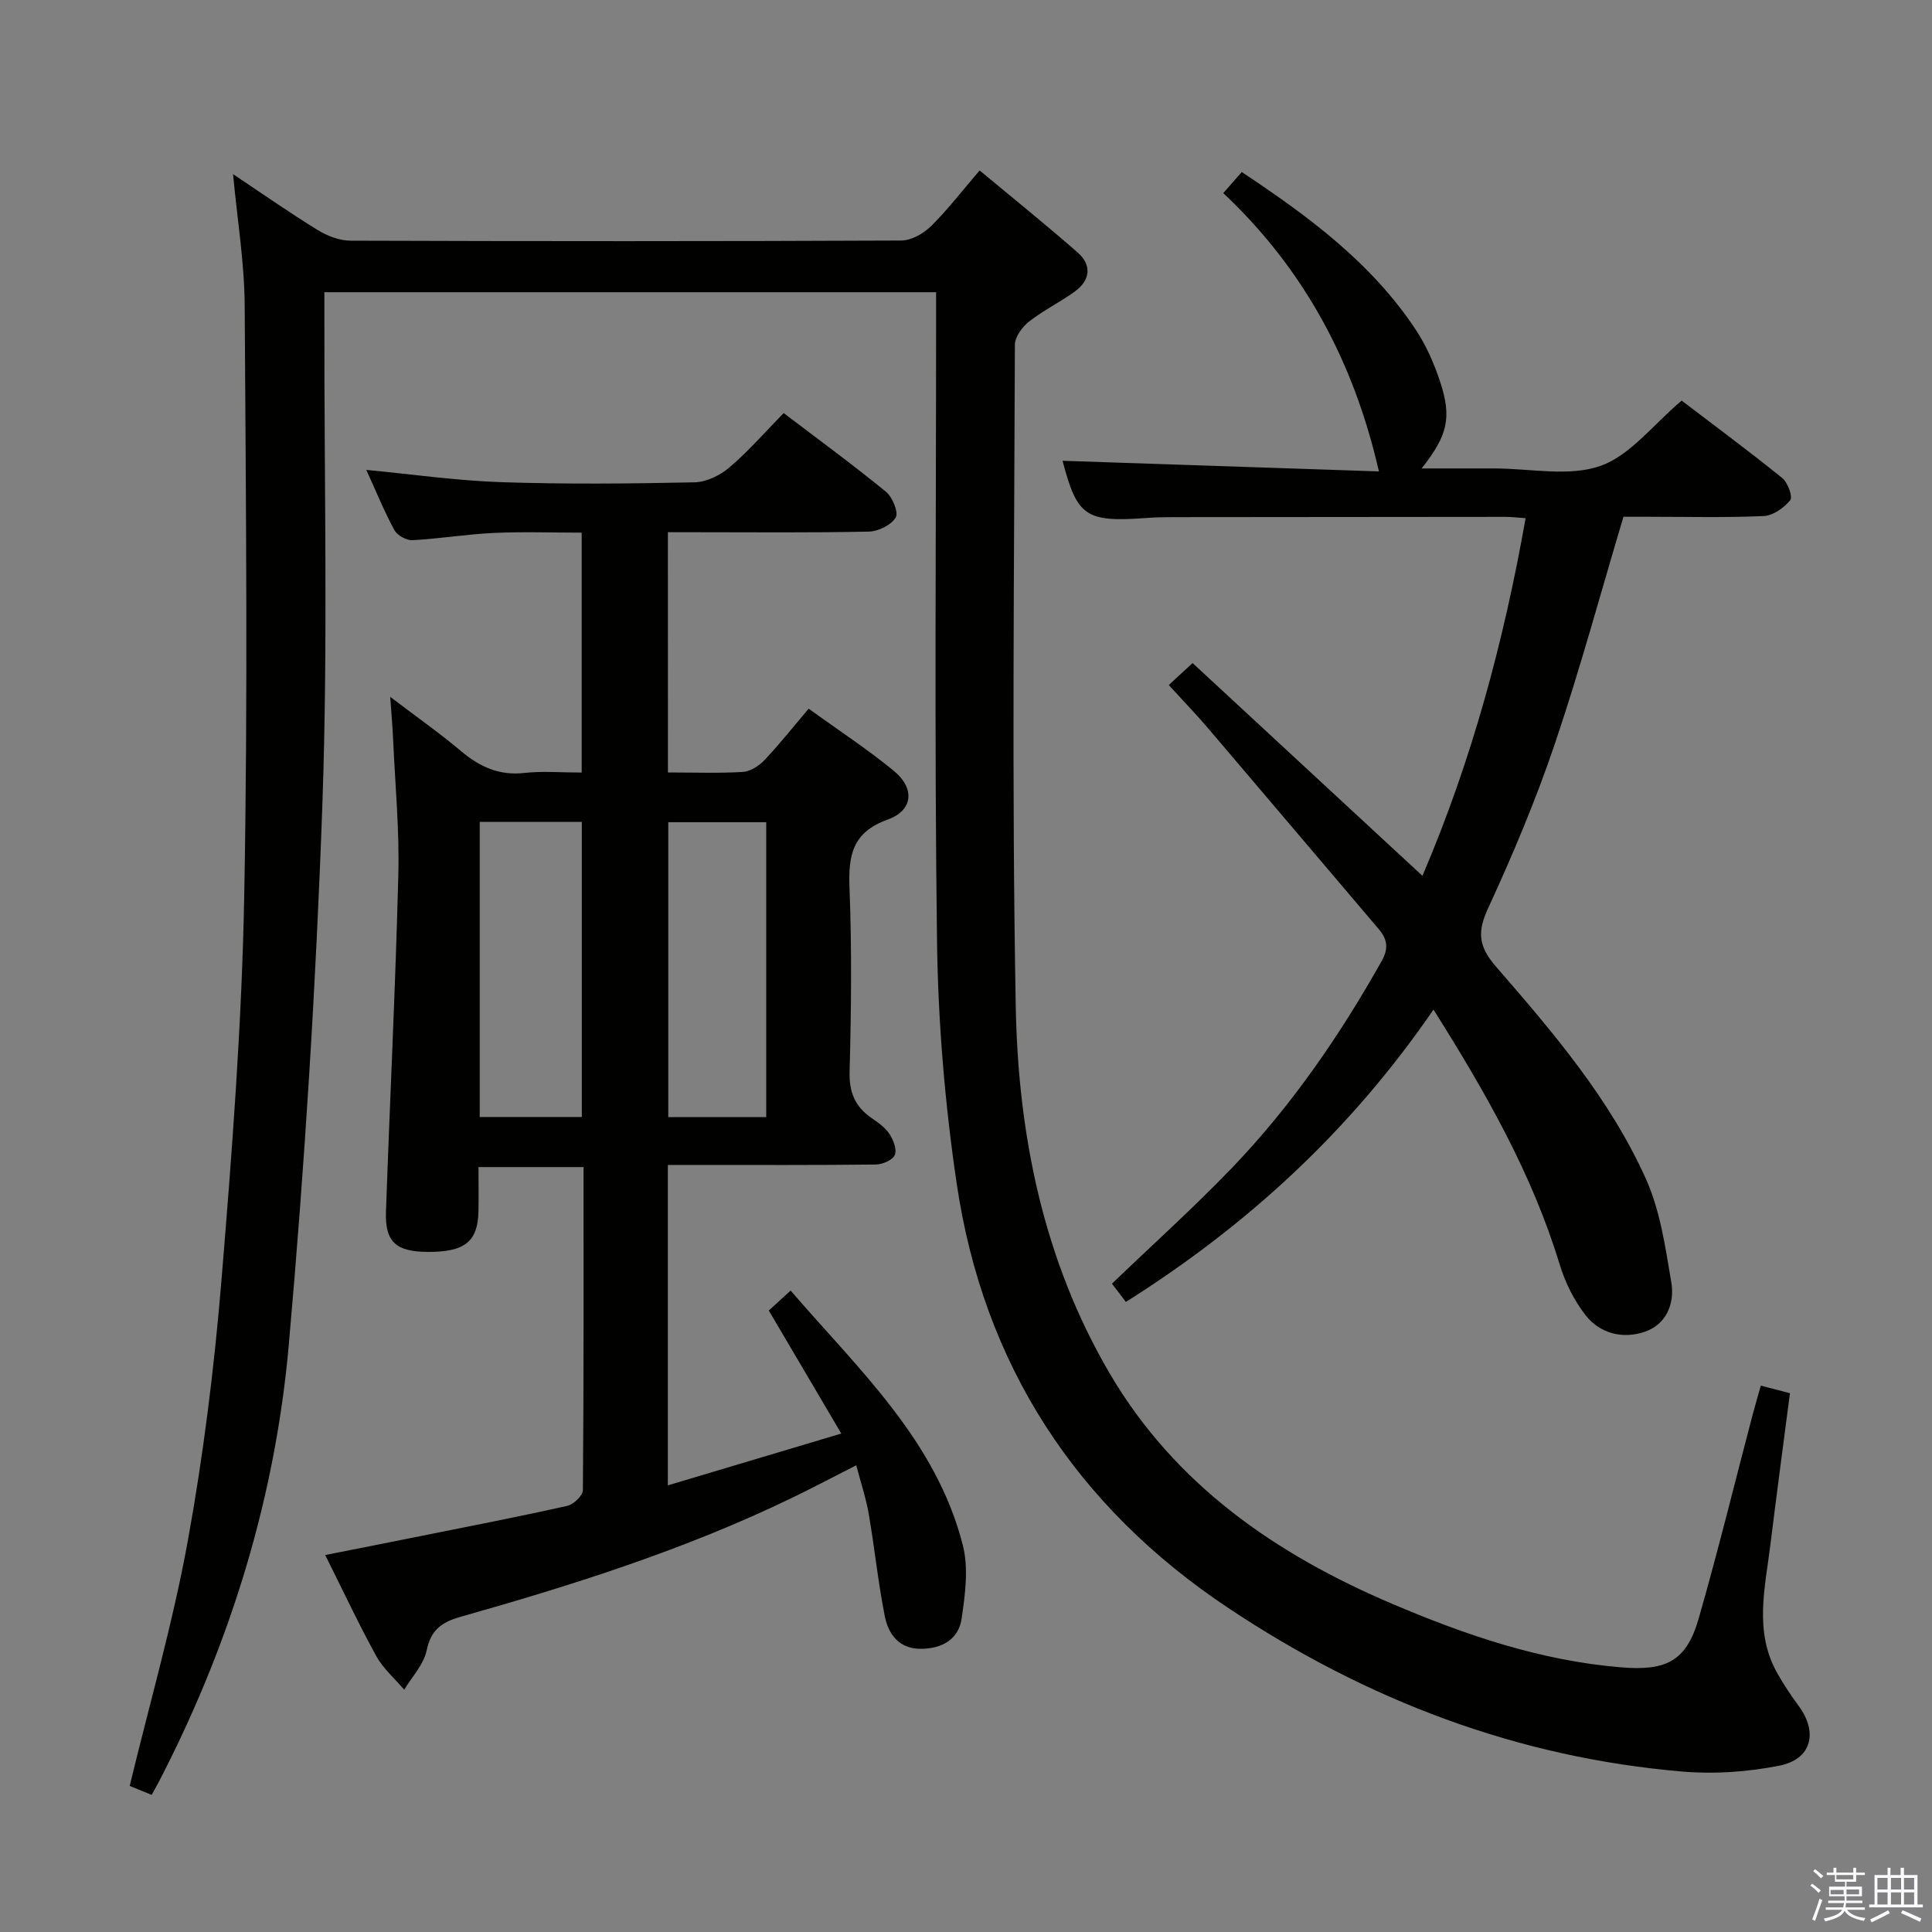 <svg enable-background="new 0 0 400 400" viewBox="0 0 400 400" xmlns="http://www.w3.org/2000/svg"><rect x="0" y="0" width="400" height="400" fill="#808080" stroke="none"/><path d="m374.8 390.4.4-.4c.7.5 1.3 1 1.8 1.4l-.5.5c-.5-.6-1.1-1.1-1.7-1.5zm1 7.3-.6-.3c.5-1.4 1.1-2.8 1.5-4.3.2.1.4.2.6.3-.5 1.3-1 2.8-1.5 4.3zm-.4-10.3.4-.4c.4.3 1 .8 1.7 1.4l-.5.5c-.4-.5-1-1-1.6-1.5zm2.5.3h1.7v-1h.6v1h3.5v-1h.6v1h1.8v.5h-1.8v1.4h-2v1h3.2v2h-3.2v.9h3.3v.5h-3.4c0 .3-.1.6-.1.9h4v.5h-3.7c.7.9 1.9 1.5 3.8 1.7-.1.2-.2.4-.3.6-2.1-.4-3.5-1.1-4-2.1-.4 1-1.8 1.7-4 2.2-.1-.2-.2-.4-.3-.6 2.1-.4 3.4-1 3.8-1.8h-3.4v-.5h3.6c.1-.3.1-.6.2-.9h-3.3v-.5h3.4c0-.3 0-.6 0-.9h-3.2v-2h3.3v-1h-2.1v-1.4h-1.7v-.5zm1.1 3.5v1h2.7c0-.3 0-.4 0-.4 0-.2 0-.2 0-.2 0-.1 0-.2 0-.3h-2.7zm1.2-3v.9h3.5v-.9zm4.7 3h-2.6v.6.4h2.6z" fill="#fbfafc"/><path d="m393.6 386.7h.6v1.5h2.8v6.1h1.1v.6h-11.1v-.6h1.1v-6.1h2.7v-1.5h.6v1.5h2.1v-1.5zm-2.7 8.8.4.6c-1.2.6-2.5 1.3-3.8 1.9-.1-.2-.2-.4-.3-.6 1.2-.6 2.5-1.2 3.7-1.9zm-2.2-6.7v2.4h2.1v-2.4zm0 3v2.5h2.1v-2.5zm2.8-3v2.4h2.1v-2.4zm0 3v2.5h2.1v-2.5zm6 6.1c-1.4-.7-2.7-1.3-3.9-1.8l.3-.6c1.5.6 2.7 1.2 3.9 1.7zm-1.2-9.1h-2.1v2.4h2.1zm-2.1 3v2.5h2.1v-2.5z" fill="#fbfafc"/><g fill="#010100"><path d="m31.41 371.61c-1.8-.73-3.44-1.4-4.56-1.85 4.14-17.14 8.94-33.75 12.02-50.67 3.23-17.77 5.47-35.78 6.96-53.78 2.19-26.5 4.23-53.07 4.73-79.63.78-40.81.35-81.64.1-122.46-.06-8.92-1.54-17.83-2.41-27.17 5.95 3.97 11.63 7.95 17.53 11.58 1.99 1.23 4.54 2.2 6.83 2.2 37.99.13 75.98.14 113.97-.03 2.09-.01 4.61-1.43 6.17-2.97 3.42-3.36 6.36-7.22 10.07-11.54 6.88 5.72 13.7 11.21 20.28 16.97 2.96 2.59 2.67 5.71-.5 8.04-3.06 2.25-6.56 3.92-9.54 6.27-1.42 1.11-2.94 3.2-2.94 4.84-.13 45.65-.66 91.32.18 136.96.49 26.59 5.71 52.54 19.43 75.95 13.55 23.11 34.46 37.5 58.52 47.74 15.15 6.45 30.67 11.76 47.32 13.14 9.28.77 13.54-1.14 16.12-10.09 4.03-14.03 7.49-28.22 11.21-42.34.5-1.9 1.06-3.77 1.66-5.89 2.03.53 3.74.97 6.03 1.57-1.37 10.56-2.76 20.88-4.03 31.23-1.1 9.02-3.49 18.15 1.46 26.83 1.31 2.3 2.79 4.53 4.36 6.66 4.08 5.53 2.7 11.08-4.02 12.4-6.44 1.27-13.26 1.77-19.8 1.23-34.37-2.86-65.62-14.82-94.19-33.84-31.62-21.04-50.77-50.42-56.31-88-2.44-16.54-3.84-33.36-4.06-50.08-.56-42.65-.19-85.31-.19-127.97 0-1.99 0-3.98 0-6.41-42.13 0-84 0-126.65 0v5.65c-.06 33.32.76 66.68-.4 99.96-1.32 37.52-3.66 75.05-6.98 112.44-2.76 30.98-11.74 60.54-25.89 88.4-.73 1.48-1.54 2.92-2.48 4.66z"/><path d="m138.29 159.93c5.52 0 10.52.19 15.49-.11 1.54-.09 3.33-1.22 4.45-2.4 3.08-3.25 5.87-6.78 9.19-10.69 5.96 4.3 12.04 8.28 17.63 12.86 4.39 3.6 4.04 8.18-1.24 10.08-7.36 2.65-8.19 7.42-7.93 14.17.49 12.64.36 25.33.02 37.98-.12 4.33 1.12 7.31 4.57 9.67 1.36.93 2.82 1.96 3.69 3.3.81 1.23 1.57 3.21 1.1 4.33-.44 1.05-2.53 1.96-3.9 1.98-12.49.15-24.99.09-37.49.09-1.79 0-3.58 0-5.6 0v66.34c11.87-3.54 23.37-6.98 35.91-10.73-5.24-8.89-10-16.97-15.01-25.47 1.19-1.09 2.6-2.38 4.52-4.13 14.08 16.34 30.14 31.03 35.66 52.75 1.21 4.75.47 10.19-.26 15.18-.63 4.29-4.08 6.23-8.45 6.24-4.54 0-6.71-3.03-7.46-6.77-1.38-6.98-2.1-14.1-3.31-21.12-.55-3.22-1.61-6.36-2.59-10.11-4.84 2.46-9.17 4.75-13.57 6.87-21.91 10.58-45.01 17.9-68.34 24.5-3.92 1.11-6.15 2.69-7.04 6.97-.61 2.91-3.03 5.44-4.64 8.13-1.96-2.31-4.37-4.38-5.8-6.99-3.65-6.64-6.87-13.52-10.56-20.9 7.06-1.4 13.51-2.66 19.95-3.96 10.07-2.02 20.15-3.98 30.18-6.22 1.3-.29 3.21-2.12 3.22-3.26.19-22.15.14-44.29.14-66.88-7.15 0-14.04 0-21.75 0 0 2.95.05 6.04-.01 9.12-.12 6.37-2.86 8.52-10.7 8.44-6.36-.06-8.67-2.11-8.45-8.27.81-23.27 1.97-46.52 2.56-69.79.24-9.29-.66-18.61-1.07-27.91-.11-2.58-.35-5.16-.61-8.94 5.53 4.2 10.25 7.51 14.64 11.21 3.87 3.26 7.9 5.13 13.13 4.54 3.77-.42 7.63-.08 11.87-.08 0-16.49 0-32.72 0-49.67-6.02 0-12.12-.22-18.19.06-5.63.26-11.22 1.2-16.85 1.5-1.24.07-3.14-1-3.74-2.09-2.12-3.92-3.81-8.08-5.81-12.46 9.62.91 18.79 2.24 27.99 2.54 13.31.44 26.66.31 39.98.03 2.46-.05 5.31-1.46 7.24-3.11 3.91-3.33 7.3-7.25 11.2-11.23 7.27 5.53 14.35 10.71 21.14 16.26 1.36 1.11 2.69 4.27 2.06 5.35-.91 1.56-3.58 2.88-5.53 2.93-11.99.26-23.99.13-35.99.13-1.79 0-3.58 0-5.65 0 .01 16.72.01 32.95.01 49.74zm-38.97 10.24v61.09h21.14c0-20.53 0-40.74 0-61.09-7.15 0-13.93 0-21.14 0zm39.04.06v61.05h20.28c0-20.49 0-40.66 0-61.05-6.85 0-13.43 0-20.28 0z"/><path d="m296.79 209.03c-17.2 25.05-38.45 44.61-63.69 60.52-1.13-1.49-2.09-2.74-2.88-3.78 8.43-8.1 16.97-15.77 24.9-24.03 12.27-12.79 22.26-27.32 30.94-42.77 1.49-2.65 1.17-4.52-.64-6.65-11.75-13.8-23.45-27.65-35.21-41.44-2.57-3.02-5.34-5.88-8.23-9.05 1.55-1.43 2.85-2.63 4.93-4.55 15.79 14.61 31.48 29.14 47.59 44.05 10.18-23.78 16.83-48.44 21.36-74.04-1.55-.11-2.85-.28-4.15-.28-23 .01-45.99.03-68.99.06-1.83 0-3.67.04-5.49.18-12.48.91-14.24-.38-17.24-11.85 21.75.73 43.8 1.47 65.5 2.2-5.19-22.72-15.53-41.91-32.22-57.62 1.48-1.69 2.53-2.89 3.82-4.36 13.86 9.2 26.93 18.84 36.09 32.74 2.16 3.28 3.79 7.03 5.02 10.78 2.4 7.37 1.51 11.03-3.87 17.85h11.17 4c7.33 0 15.28 1.76 21.82-.52 6.21-2.17 10.95-8.57 16.85-13.53 6.7 5.11 13.89 10.43 20.84 16.04 1.14.92 2.2 3.9 1.64 4.58-1.29 1.58-3.55 3.19-5.48 3.28-7.98.36-15.99.15-23.99.15-1.82 0-3.63 0-5.06 0-4.77 15.95-9 31.62-14.19 46.96-3.92 11.61-8.7 22.97-13.84 34.1-2.28 4.94-1.98 7.91 1.65 12.09 11.78 13.57 23.56 27.34 31 43.87 2.99 6.63 4.06 14.23 5.29 21.51.73 4.3-.99 8.66-5.47 10.2-4.51 1.55-9.26.44-12.26-3.39-2.39-3.05-4.24-6.79-5.38-10.52-5.72-18.8-15.3-35.6-26.13-52.78z"/></g></svg>